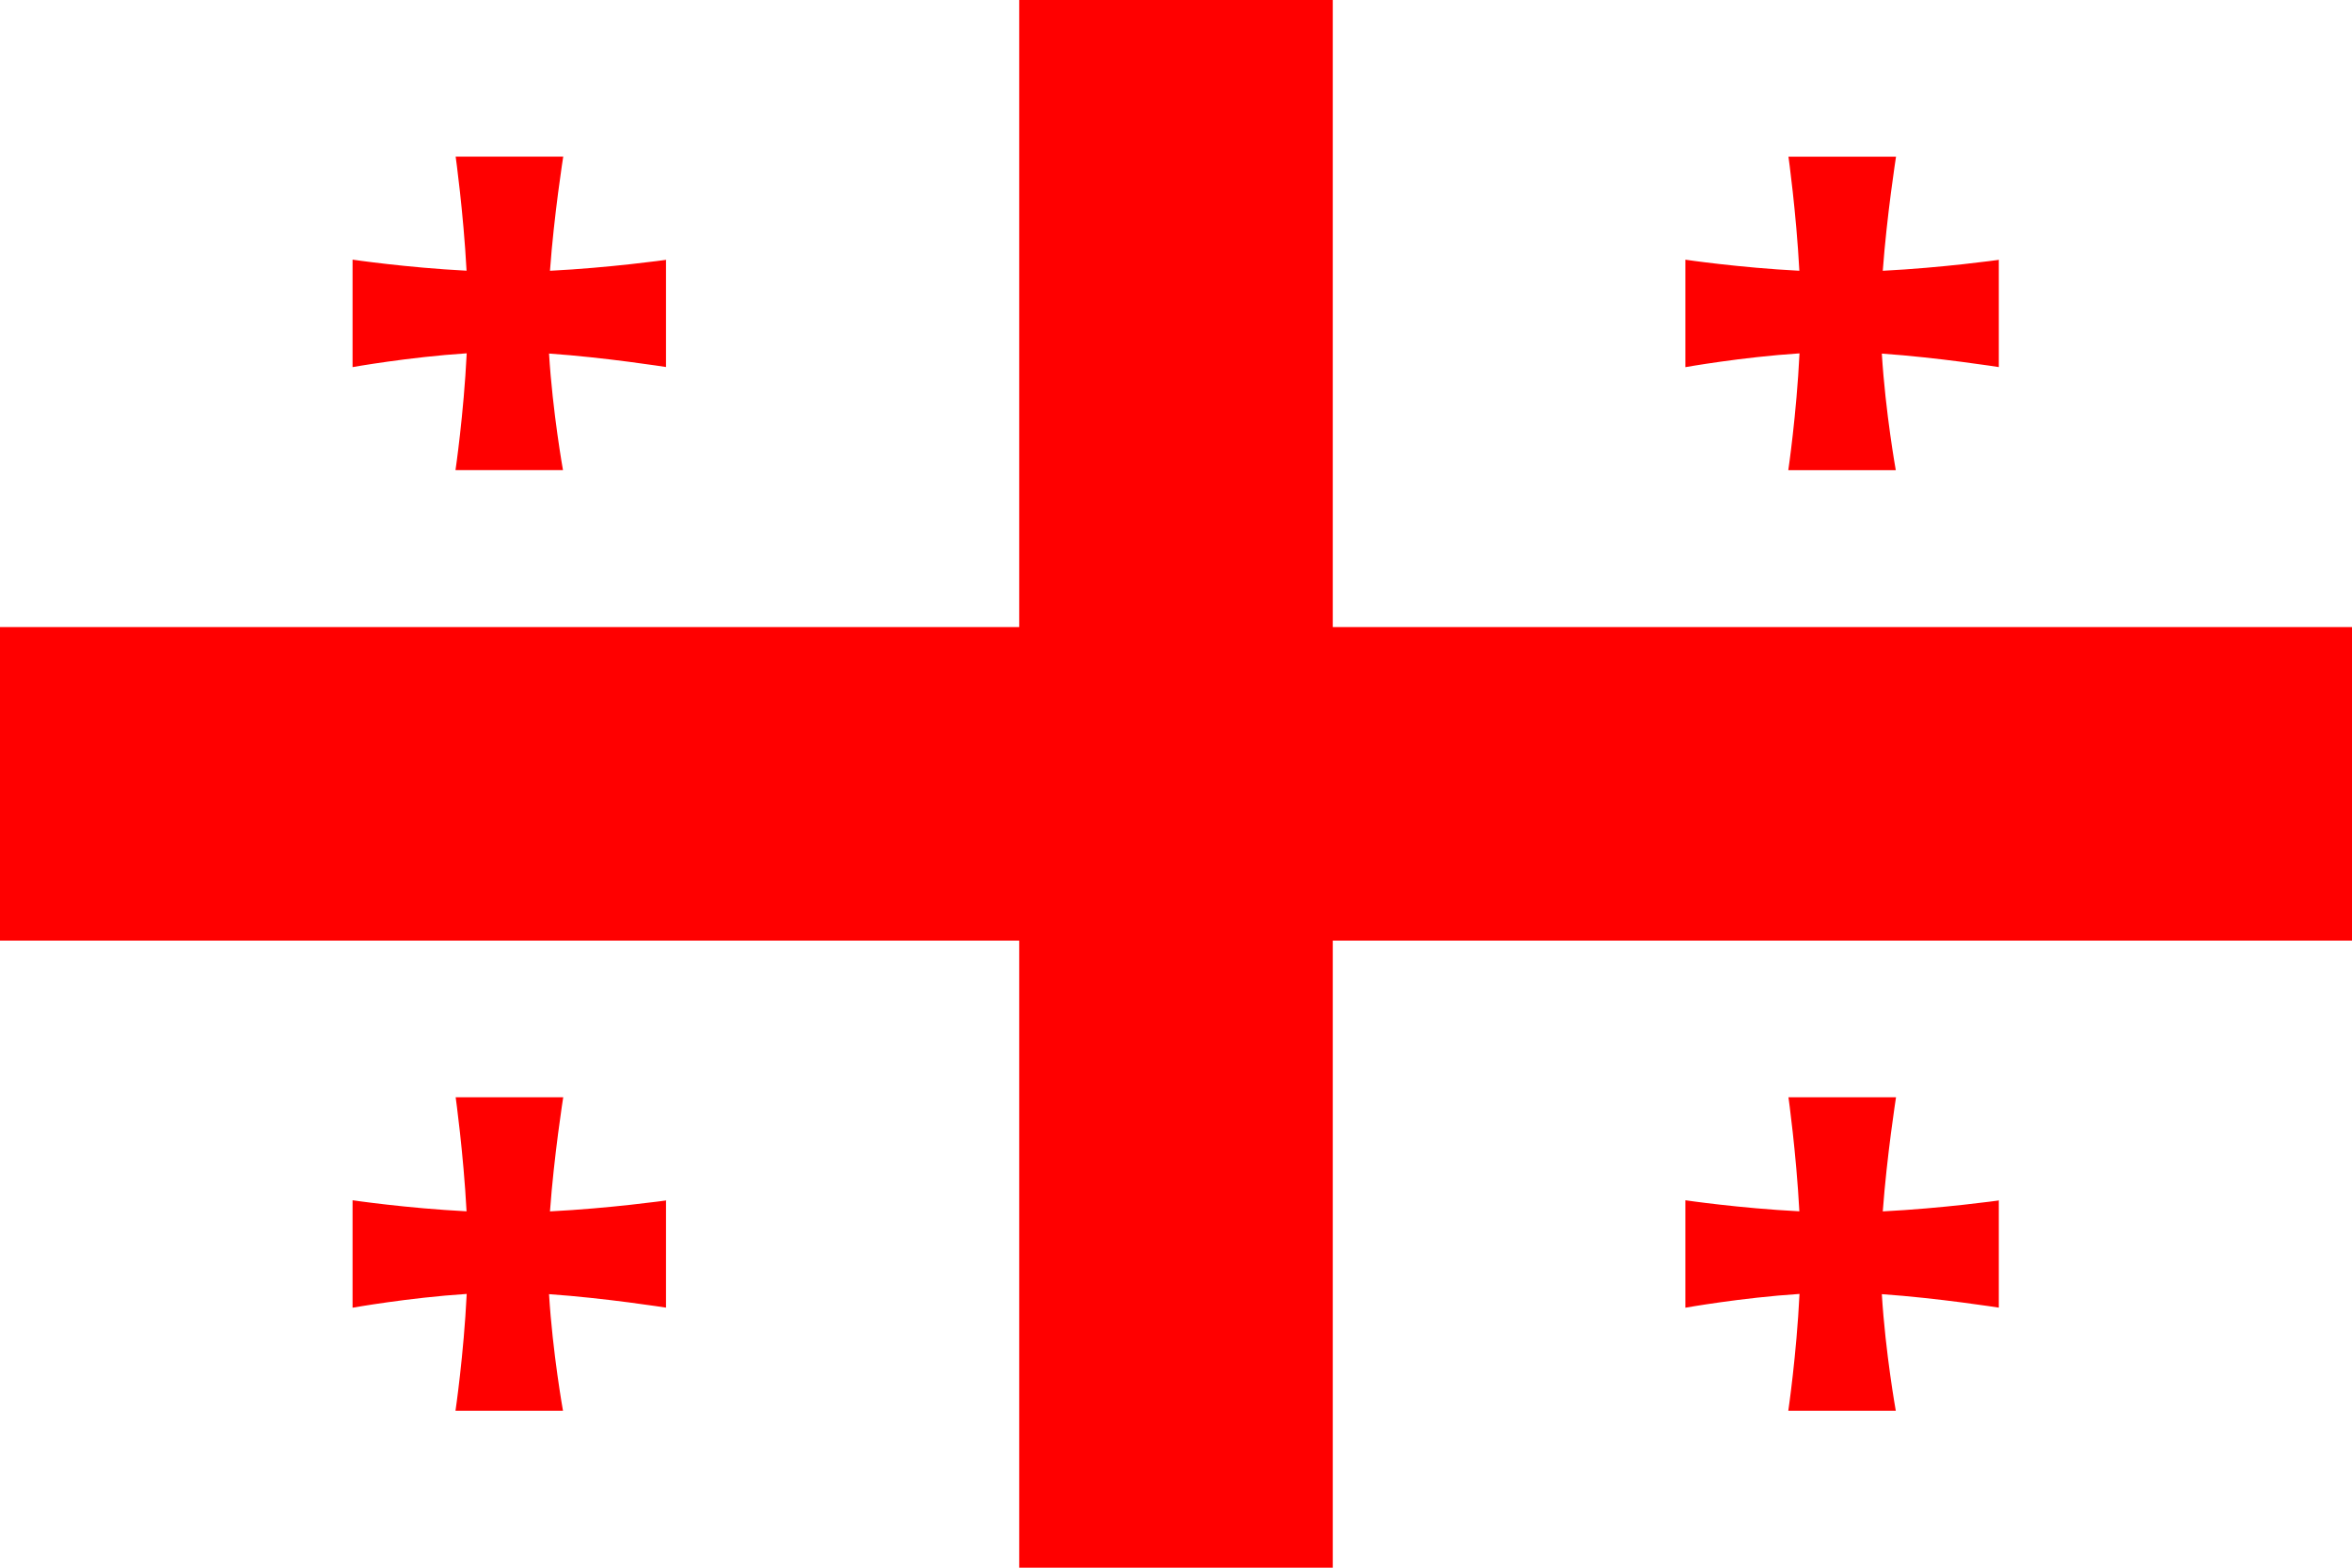 <svg viewBox="0 0 300 200" xmlns="http://www.w3.org/2000/svg"><path fill="#FFF" d="M0 0h300v200H0Z"/><g fill="#F00"><path d="M0 80h300v40H0Z"/><path d="M130 0h40v200h-40ZM85 33.144s-7.26 1.02-14.85 1.4c.51-7.08 1.69-14.56 1.69-14.56H58.12s.99 7.07 1.39 14.55c-7.64-.39-14.54-1.41-14.54-1.41v13.71s7.15-1.28 14.56-1.76c-.38 7.77-1.43 14.9-1.43 14.9h13.71s-1.32-7.35-1.78-14.87c7.18.5 14.92 1.72 14.92 1.72v-13.72h-.01Zm0 120s-7.26 1.02-14.85 1.4c.51-7.08 1.69-14.56 1.69-14.56H58.12s.99 7.07 1.39 14.55c-7.64-.39-14.54-1.41-14.54-1.41v13.71s7.15-1.28 14.56-1.76c-.38 7.77-1.43 14.9-1.43 14.9h13.71s-1.32-7.35-1.78-14.87c7.18.5 14.92 1.72 14.92 1.72V153.1h-.01Zm170-120c0-.001-7.26 1.02-14.85 1.4 .52-7.08 1.69-14.553 1.69-14.553h-13.72s.99 7.07 1.39 14.55c-7.64-.39-14.54-1.41-14.54-1.41v13.71s7.15-1.28 14.56-1.76c-.38 7.77-1.43 14.9-1.43 14.9h13.71s-1.32-7.35-1.78-14.87c7.18.5 14.92 1.72 14.92 1.72V33.11Zm0 120s-7.26 1.02-14.85 1.4c.52-7.08 1.69-14.56 1.69-14.56h-13.72s.99 7.07 1.39 14.55c-7.64-.39-14.54-1.41-14.54-1.41v13.71s7.15-1.28 14.56-1.76c-.38 7.77-1.43 14.9-1.43 14.9h13.71s-1.32-7.35-1.78-14.87c7.18.5 14.92 1.72 14.92 1.72V153.1Z"/></g></svg>